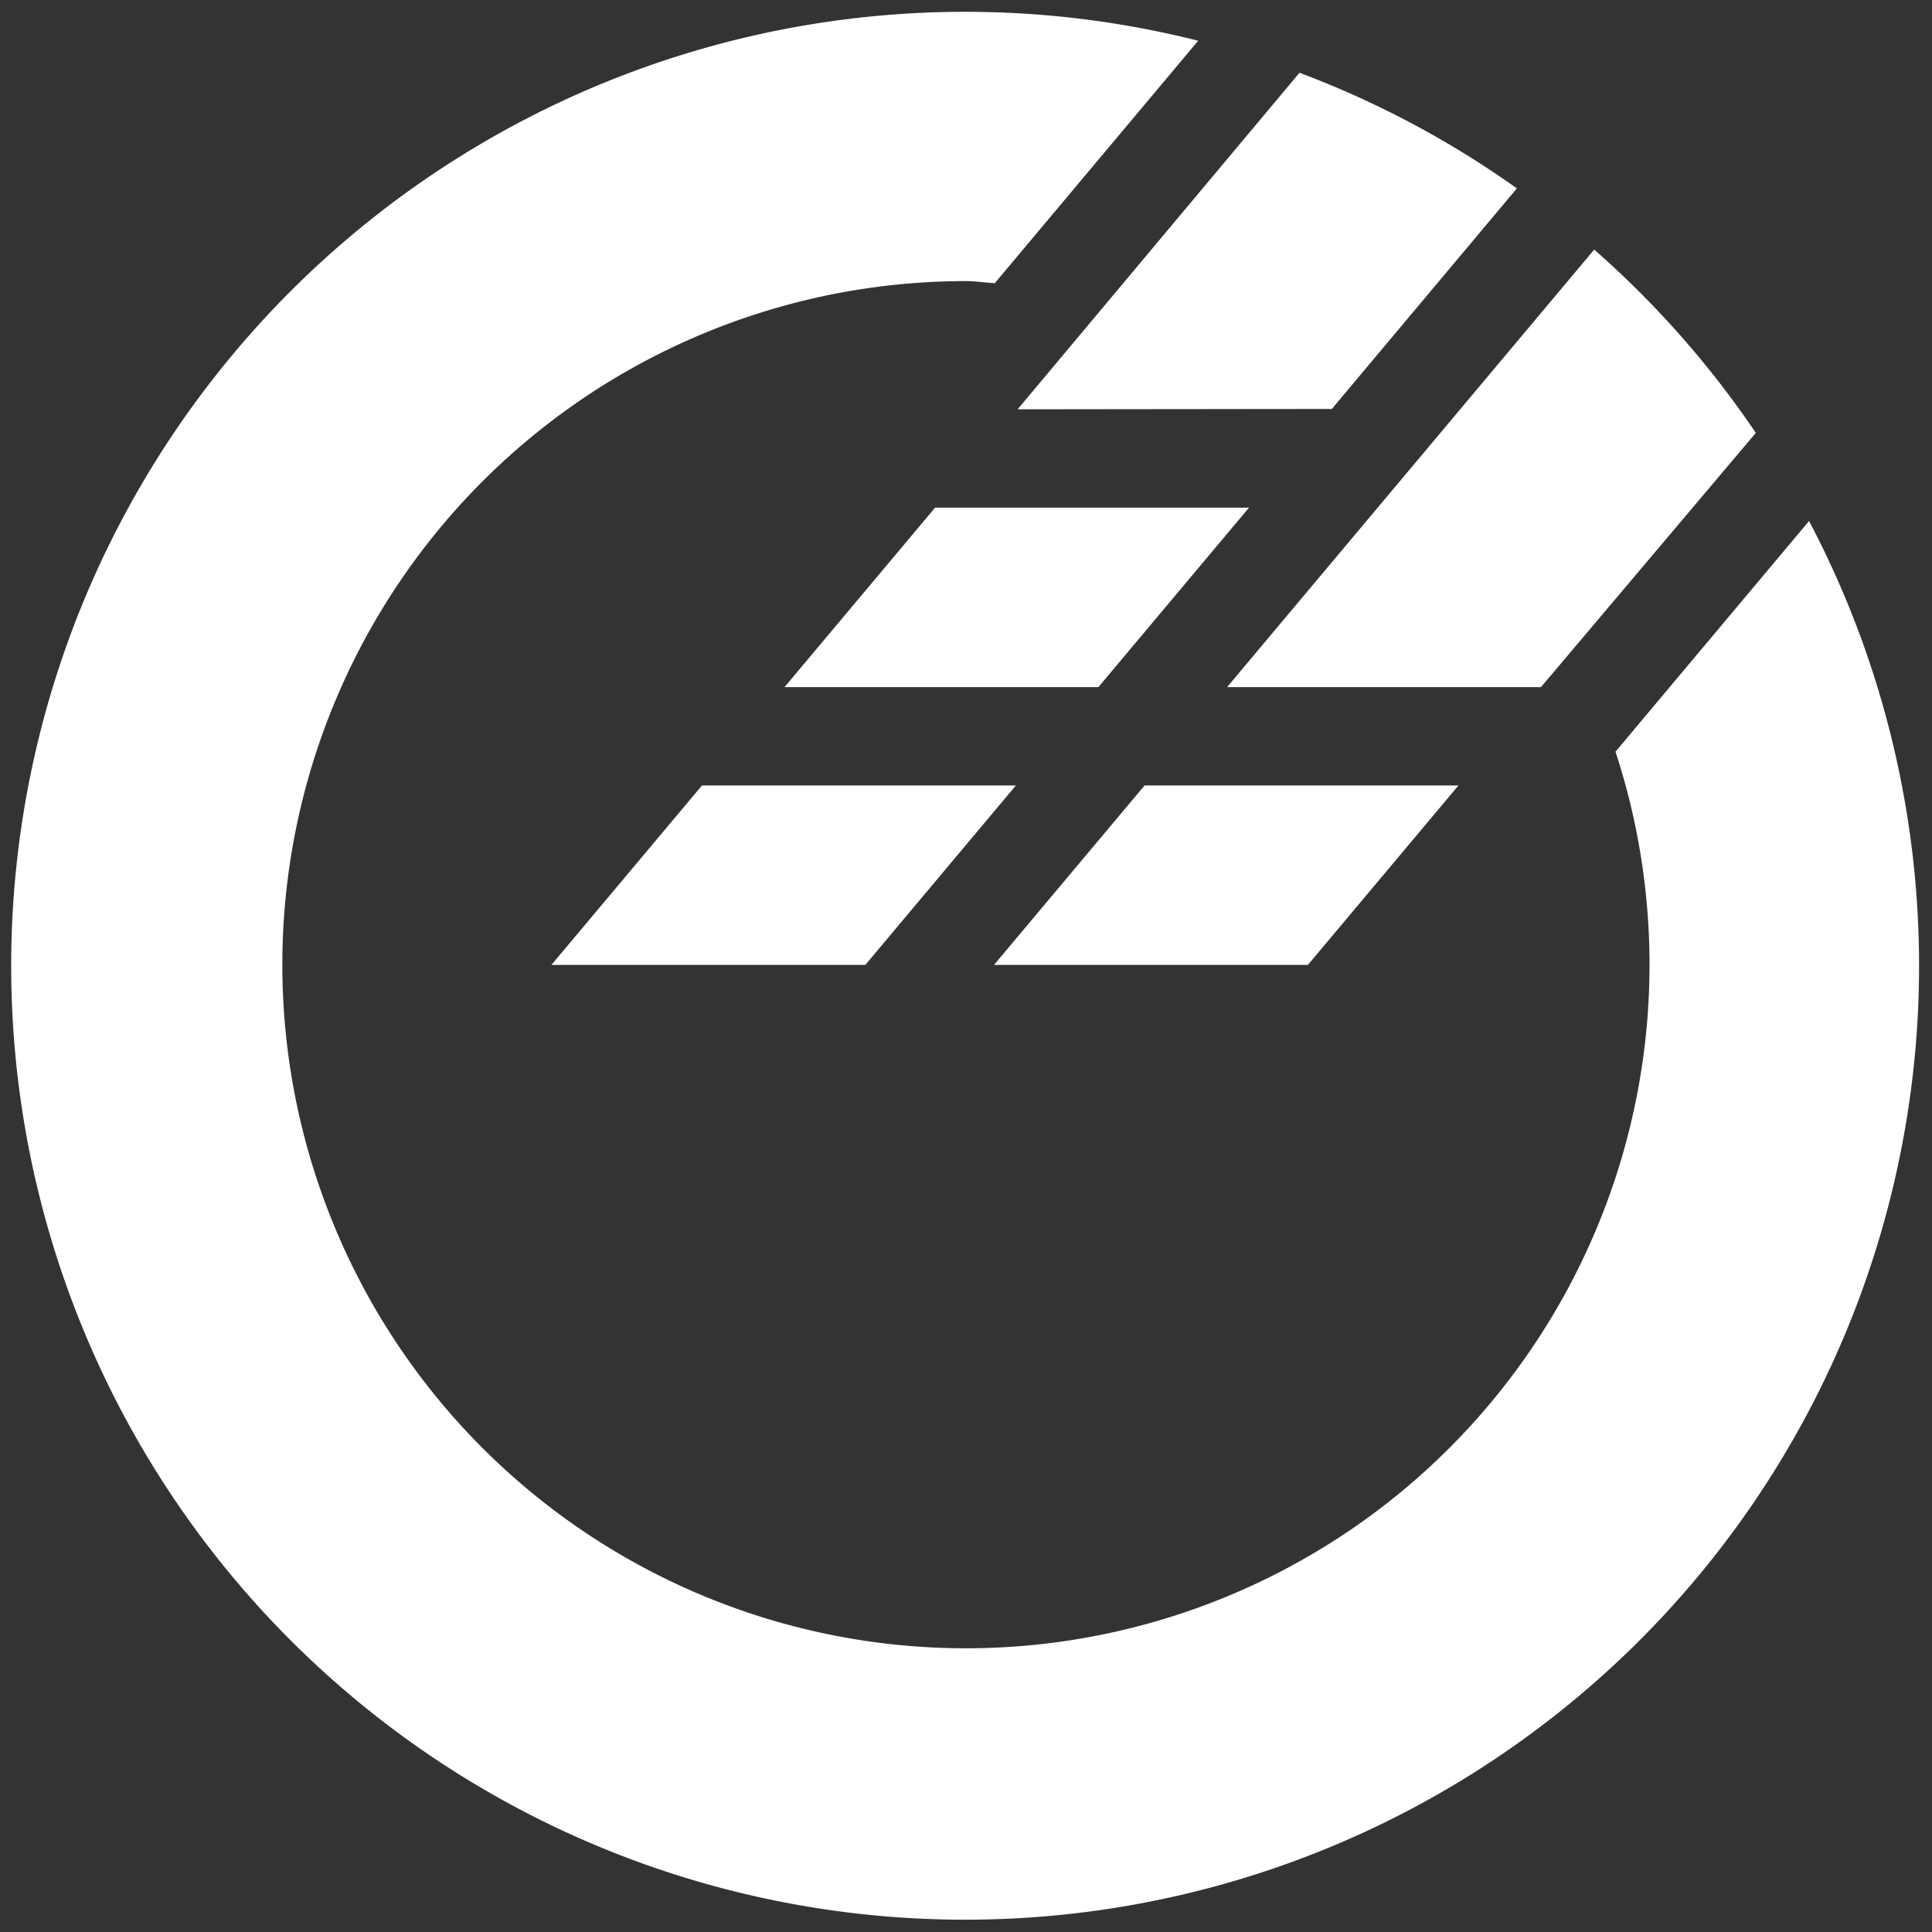 <svg id="WariHash_Logo" data-name="WariHash Logo" xmlns="http://www.w3.org/2000/svg" width="1.008in" height="1.008in" viewBox="0 0 72.584 72.584"><rect x="0" y="0" width="72.584" height="72.584" fill="#333333" stroke="none"/><defs><style>.cls-1{fill:#fff;}</style></defs><title>2019.08-WariHash-Logo-1.0-White</title><polygon class="cls-1" points="46.925 19.071 35.131 19.071 29.474 25.814 41.267 25.814 46.925 19.071"/><path class="cls-1" d="M57.894,25.814l8.071-9.551a35.964,35.964,0,0,0-6.072-6.886L46.101,25.814Z"/><path class="cls-1" d="M50.036,15.364,56.988,7.078a35.675,35.675,0,0,0-8.167-4.344l-10.59,12.643Z"/><polygon class="cls-1" points="38.166 29.509 26.373 29.509 20.715 36.252 32.509 36.252 38.166 29.509"/><polygon class="cls-1" points="54.794 29.509 43.001 29.509 37.343 36.252 49.136 36.252 54.794 29.509"/><path class="cls-1" d="M67.965,19.574l-7.272,8.667a25.682,25.682,0,1,1-24.397-17.68c.367,0,.717.061,1.079.076L45.016,1.53A35.839,35.839,0,1,0,67.965,19.574Z"/></svg>